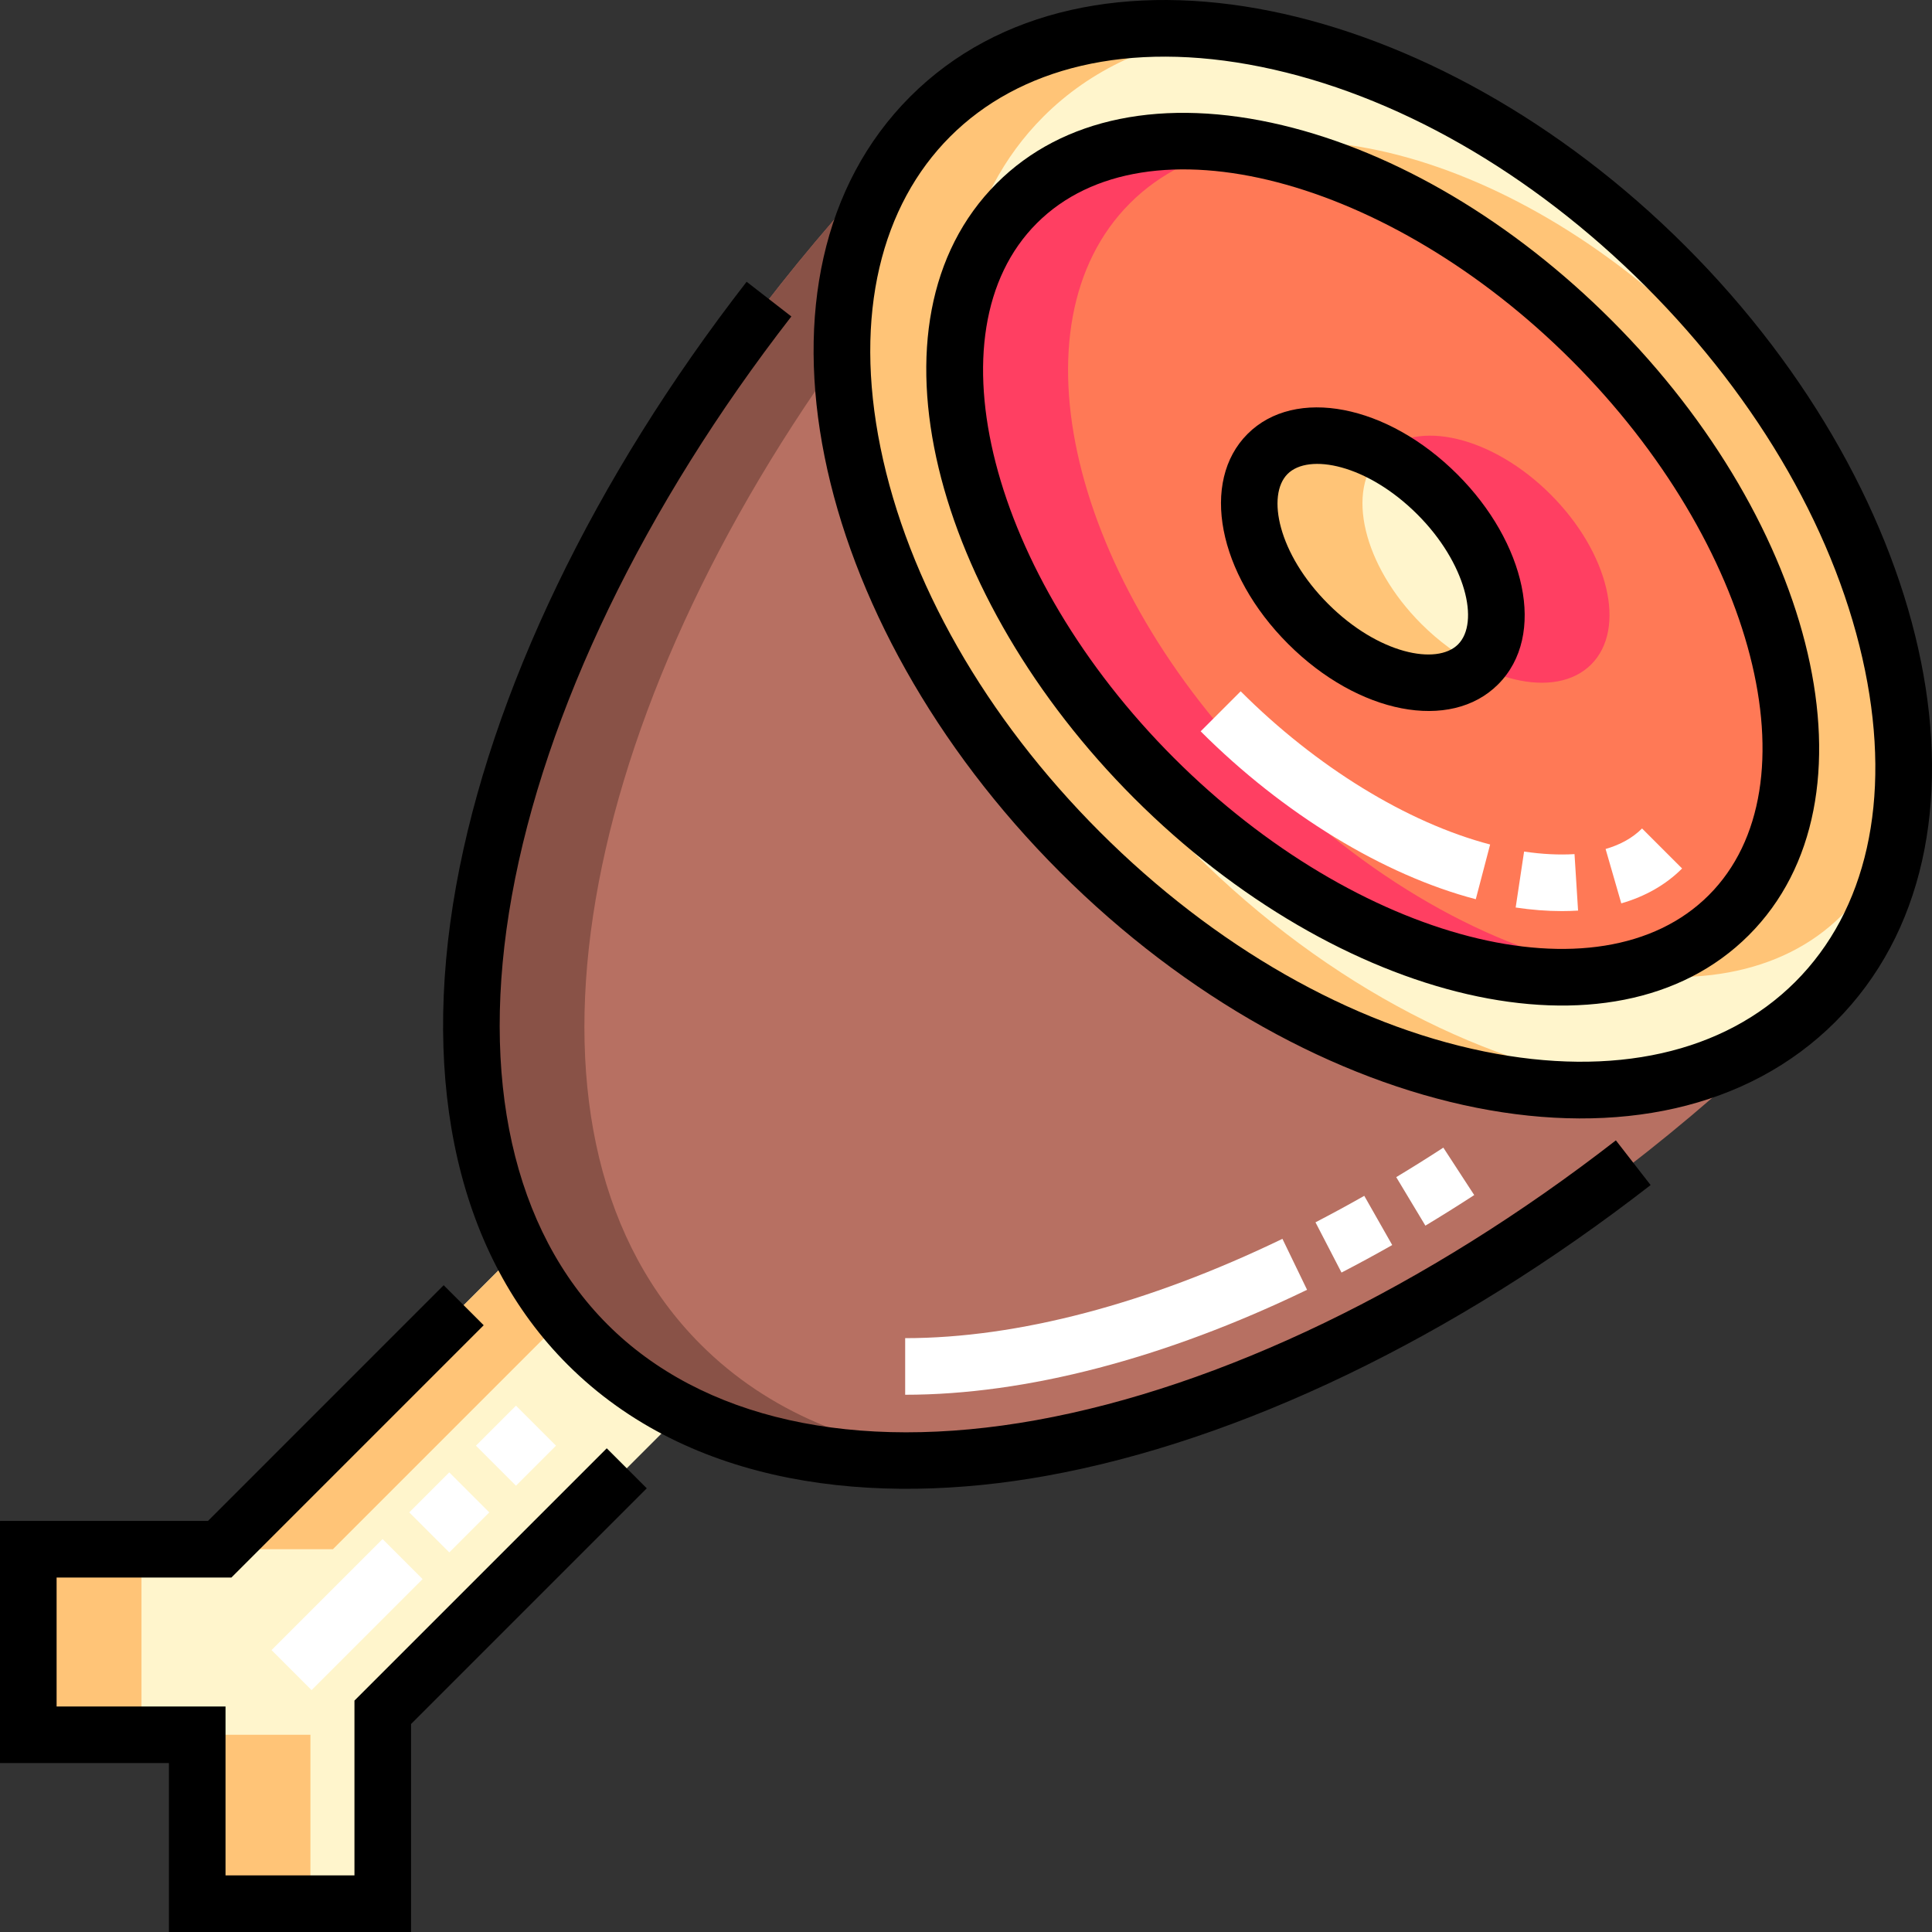 <svg height="512pt" viewBox="0 0 512 512" width="512pt" xmlns="http://www.w3.org/2000/svg"><rect x="0" y="0" width="512" height="512" fill="#333333" stroke="none"/><path d="m155.695 356.305c-64.777-64.777-24.113-210.461 90.828-325.402-42.871 42.867-25.102 130.121 39.676 194.898 64.773 64.777 152.027 82.543 194.898 39.672-114.945 114.945-260.629 155.609-325.402 90.832zm0 0" fill="#b77062"/><path d="m441.41 70.586c-64.777-64.777-152.035-82.543-194.895-39.68-42.863 42.863-25.098 130.117 39.68 194.895 64.773 64.777 152.031 82.539 194.895 39.68 42.859-42.863 25.094-130.121-39.68-194.895zm0 0" fill="#fff5cc"/><path d="m451.789 90.203c-52.102-52.102-120.301-68.375-152.328-36.348-32.027 32.023-15.754 100.227 36.348 152.328 52.102 52.102 120.305 68.375 152.332 36.348 32.023-32.027 15.75-100.227-36.352-152.328zm0 0" fill="#ffc477"/><path d="m421.793 90.203c-52.102-52.102-120.305-68.375-152.332-36.352-32.027 32.027-15.754 100.23 36.352 152.332 52.102 52.102 120.301 68.375 152.328 36.348s15.754-100.227-36.348-152.328zm0 0" fill="#ff7956"/><path d="m410.941 131.051c-15.402-15.402-35.562-20.211-45.031-10.746-9.465 9.469-4.656 29.629 10.746 45.031 15.402 15.402 35.562 20.211 45.031 10.746 9.465-9.469 4.656-29.629-10.746-45.031zm0 0" fill="#ff3f62"/><path d="m380.945 131.051c-15.402-15.402-35.562-20.211-45.031-10.746-9.469 9.469-4.656 29.629 10.746 45.031 15.402 15.402 35.562 20.211 45.027 10.746 9.469-9.469 4.656-29.629-10.742-45.031zm0 0" fill="#fff5cc"/><path d="m155.695 356.305c-7.383-7.383-13.383-15.828-18.07-25.145l-79.406 79.402h-50.719v49.168h44.766v44.766h49.168v-50.719l79.402-79.406c-9.316-4.688-17.762-10.684-25.141-18.066zm0 0" fill="#fff5cc"/><path d="m456.438 288.602c8.348-7.336 16.578-15.047 24.66-23.129-12.594 12.594-29.012 19.953-47.566 22.43 7.859.945 15.527 1.184 22.906.699zm0 0" fill="#895247"/><path d="m185.691 356.305c-53.438-53.438-35.117-161.934 37.461-262.809-.086-24.695 7.477-46.695 23.371-62.594-114.941 114.941-155.605 260.625-90.828 325.402 23.977 23.977 59.039 33.508 99.523 30.172-27.75-2.508-51.703-12.348-69.527-30.172zm0 0" fill="#895247"/><path d="m316.195 225.801c-64.777-64.777-82.543-152.035-39.68-194.898 12.586-12.586 29.004-19.945 47.559-22.418-30.707-3.699-58.516 3.375-77.555 22.418-42.863 42.863-25.098 130.121 39.676 194.898 45.754 45.754 102.723 68.051 147.34 62.102-38.406-4.625-81.344-26.105-117.34-62.102zm0 0" fill="#ffc477"/><path d="m335.812 206.184c-52.105-52.102-68.379-120.305-36.352-152.332 7.973-7.973 18.188-12.953 29.836-15.133-24.051-3.832-45.543.84-59.832 15.133-32.027 32.027-15.754 100.23 36.348 152.332 39.133 39.133 87.352 58.055 122.496 51.48-29.852-4.758-63.641-22.625-92.496-51.48zm0 0" fill="#ff3f62"/><g fill="#ffc477"><path d="m376.66 165.336c-15.402-15.402-20.211-35.566-10.746-45.031.07-.07.141-.137.211-.207-11.777-6.055-23.598-6.402-30.207.207-9.469 9.465-4.656 29.629 10.746 45.031 15.289 15.289 35.266 20.141 44.82 10.949-5.094-2.617-10.176-6.301-14.824-10.949zm0 0"/><path d="m149.414 349.367c-4.586-5.598-8.508-11.688-11.789-18.207l-79.406 79.402h30zm0 0"/><path d="m37.496 459.73v-49.168h-29.996v49.168h44.766v44.766h29.996v-44.766zm0 0"/></g><path d="m446.719 65.281c-66.496-66.496-158.582-86.602-205.504-39.68-46.953 46.953-26.781 139.043 39.68 205.504 66.957 66.957 158.824 86.355 205.504 39.68 46.941-46.945 26.793-139.031-39.68-205.504zm29.07 194.898c-18.891 18.891-48.164 25.453-82.43 18.477-35.387-7.203-71.559-27.859-101.859-58.16-30.301-30.297-50.953-66.473-58.16-101.859-14.426-70.852 30.008-115.34 100.91-100.91 35.387 7.207 71.559 27.859 101.859 58.16s50.953 66.473 58.16 101.859c6.977 34.266.414 63.539-18.48 82.434zm0 0"/><path d="m427.102 84.898c-26.168-26.164-57.156-44.531-87.258-51.715-31.402-7.496-58.281-2.035-75.684 15.367-36.77 36.77-16.469 110.113 36.352 162.938 54.289 54.289 127.055 72.23 162.938 36.348 36.031-36.031 17.66-108.926-36.348-162.938zm25.742 152.332c-28.98 28.98-93.176 12.203-141.727-36.352-48.59-48.59-65.309-112.762-36.348-141.723 29.16-29.164 93.457-11.918 141.723 36.348 48.621 48.617 65.297 112.777 36.352 141.727zm0 0"/><path d="m386.25 125.746c-18.609-18.609-43.047-23.332-55.637-10.746-12.586 12.586-7.867 37.027 10.746 55.637 18.613 18.613 43.051 23.332 55.637 10.746 13.066-13.066 7.16-37.73-10.746-55.637zm.141 45.031c-5.598 5.598-21.117 2.562-34.426-10.746s-16.344-28.824-10.746-34.426c5.602-5.598 21.117-2.562 34.426 10.746 12.789 12.789 16.555 28.617 10.746 34.426zm0 0"/><path d="m93.934 450.672v46.328h-34.168v-44.766h-44.766v-34.172h46.324l66.859-66.859-10.605-10.605-62.465 62.469h-55.113v64.164h44.766v44.766h64.168v-55.113l62.465-62.465-10.605-10.605zm0 0"/><path d="m274.633 376.348c-48.238 8.699-88.598-.305-113.637-25.348-25.031-25.031-34.035-65.371-25.355-113.59 8.789-48.812 35.098-103.344 74.074-153.543l-11.848-9.195c-40.438 52.074-67.777 108.926-76.988 160.078-9.578 53.199.902 98.25 29.512 126.859 32.5 32.5 81.375 37.707 126.902 29.5 51.176-9.223 108.047-36.59 160.137-77.055l-9.203-11.848c-50.211 39.008-104.758 65.34-153.594 74.141zm0 0"/><path d="m239.879 369.625v-15c29.77 0 64.344-9.102 99.98-26.32l6.527 13.504c-37.66 18.199-74.492 27.816-106.508 27.816zm115.633-32.383-6.895-13.316c4.297-2.227 8.645-4.586 12.926-7.02l7.41 13.043c-4.449 2.527-8.969 4.98-13.441 7.293zm22.23-12.434-7.727-12.855c4.156-2.5 8.359-5.133 12.484-7.816l8.184 12.57c-4.277 2.781-8.629 5.508-12.941 8.102zm0 0" fill="#fff"/><path d="m413.906 241.449c-3.934 0-8.051-.32-12.238-.949l2.234-14.832c4.688.707 9.281.934 13.363.68l.941 14.969c-1.391.086-2.84.133-4.301.133zm15.754-2.047-4.16-14.41c3.941-1.137 7.195-2.969 9.664-5.438l10.609 10.605c-4.285 4.285-9.707 7.395-16.113 9.242zm-38.562-1.098c-24.477-6.418-51.055-22.637-72.91-44.496l10.605-10.605c20.031 20.035 44.129 34.828 66.109 40.598zm0 0" fill="#fff"/><path d="m82.566 447.898-10.605-10.605 29.422-29.422 10.609 10.602zm36.496-36.496-10.609-10.605 10.605-10.605 10.605 10.605zm17.676-17.676-10.605-10.605 10.602-10.605 10.609 10.605zm0 0" fill="#fff"/></svg>